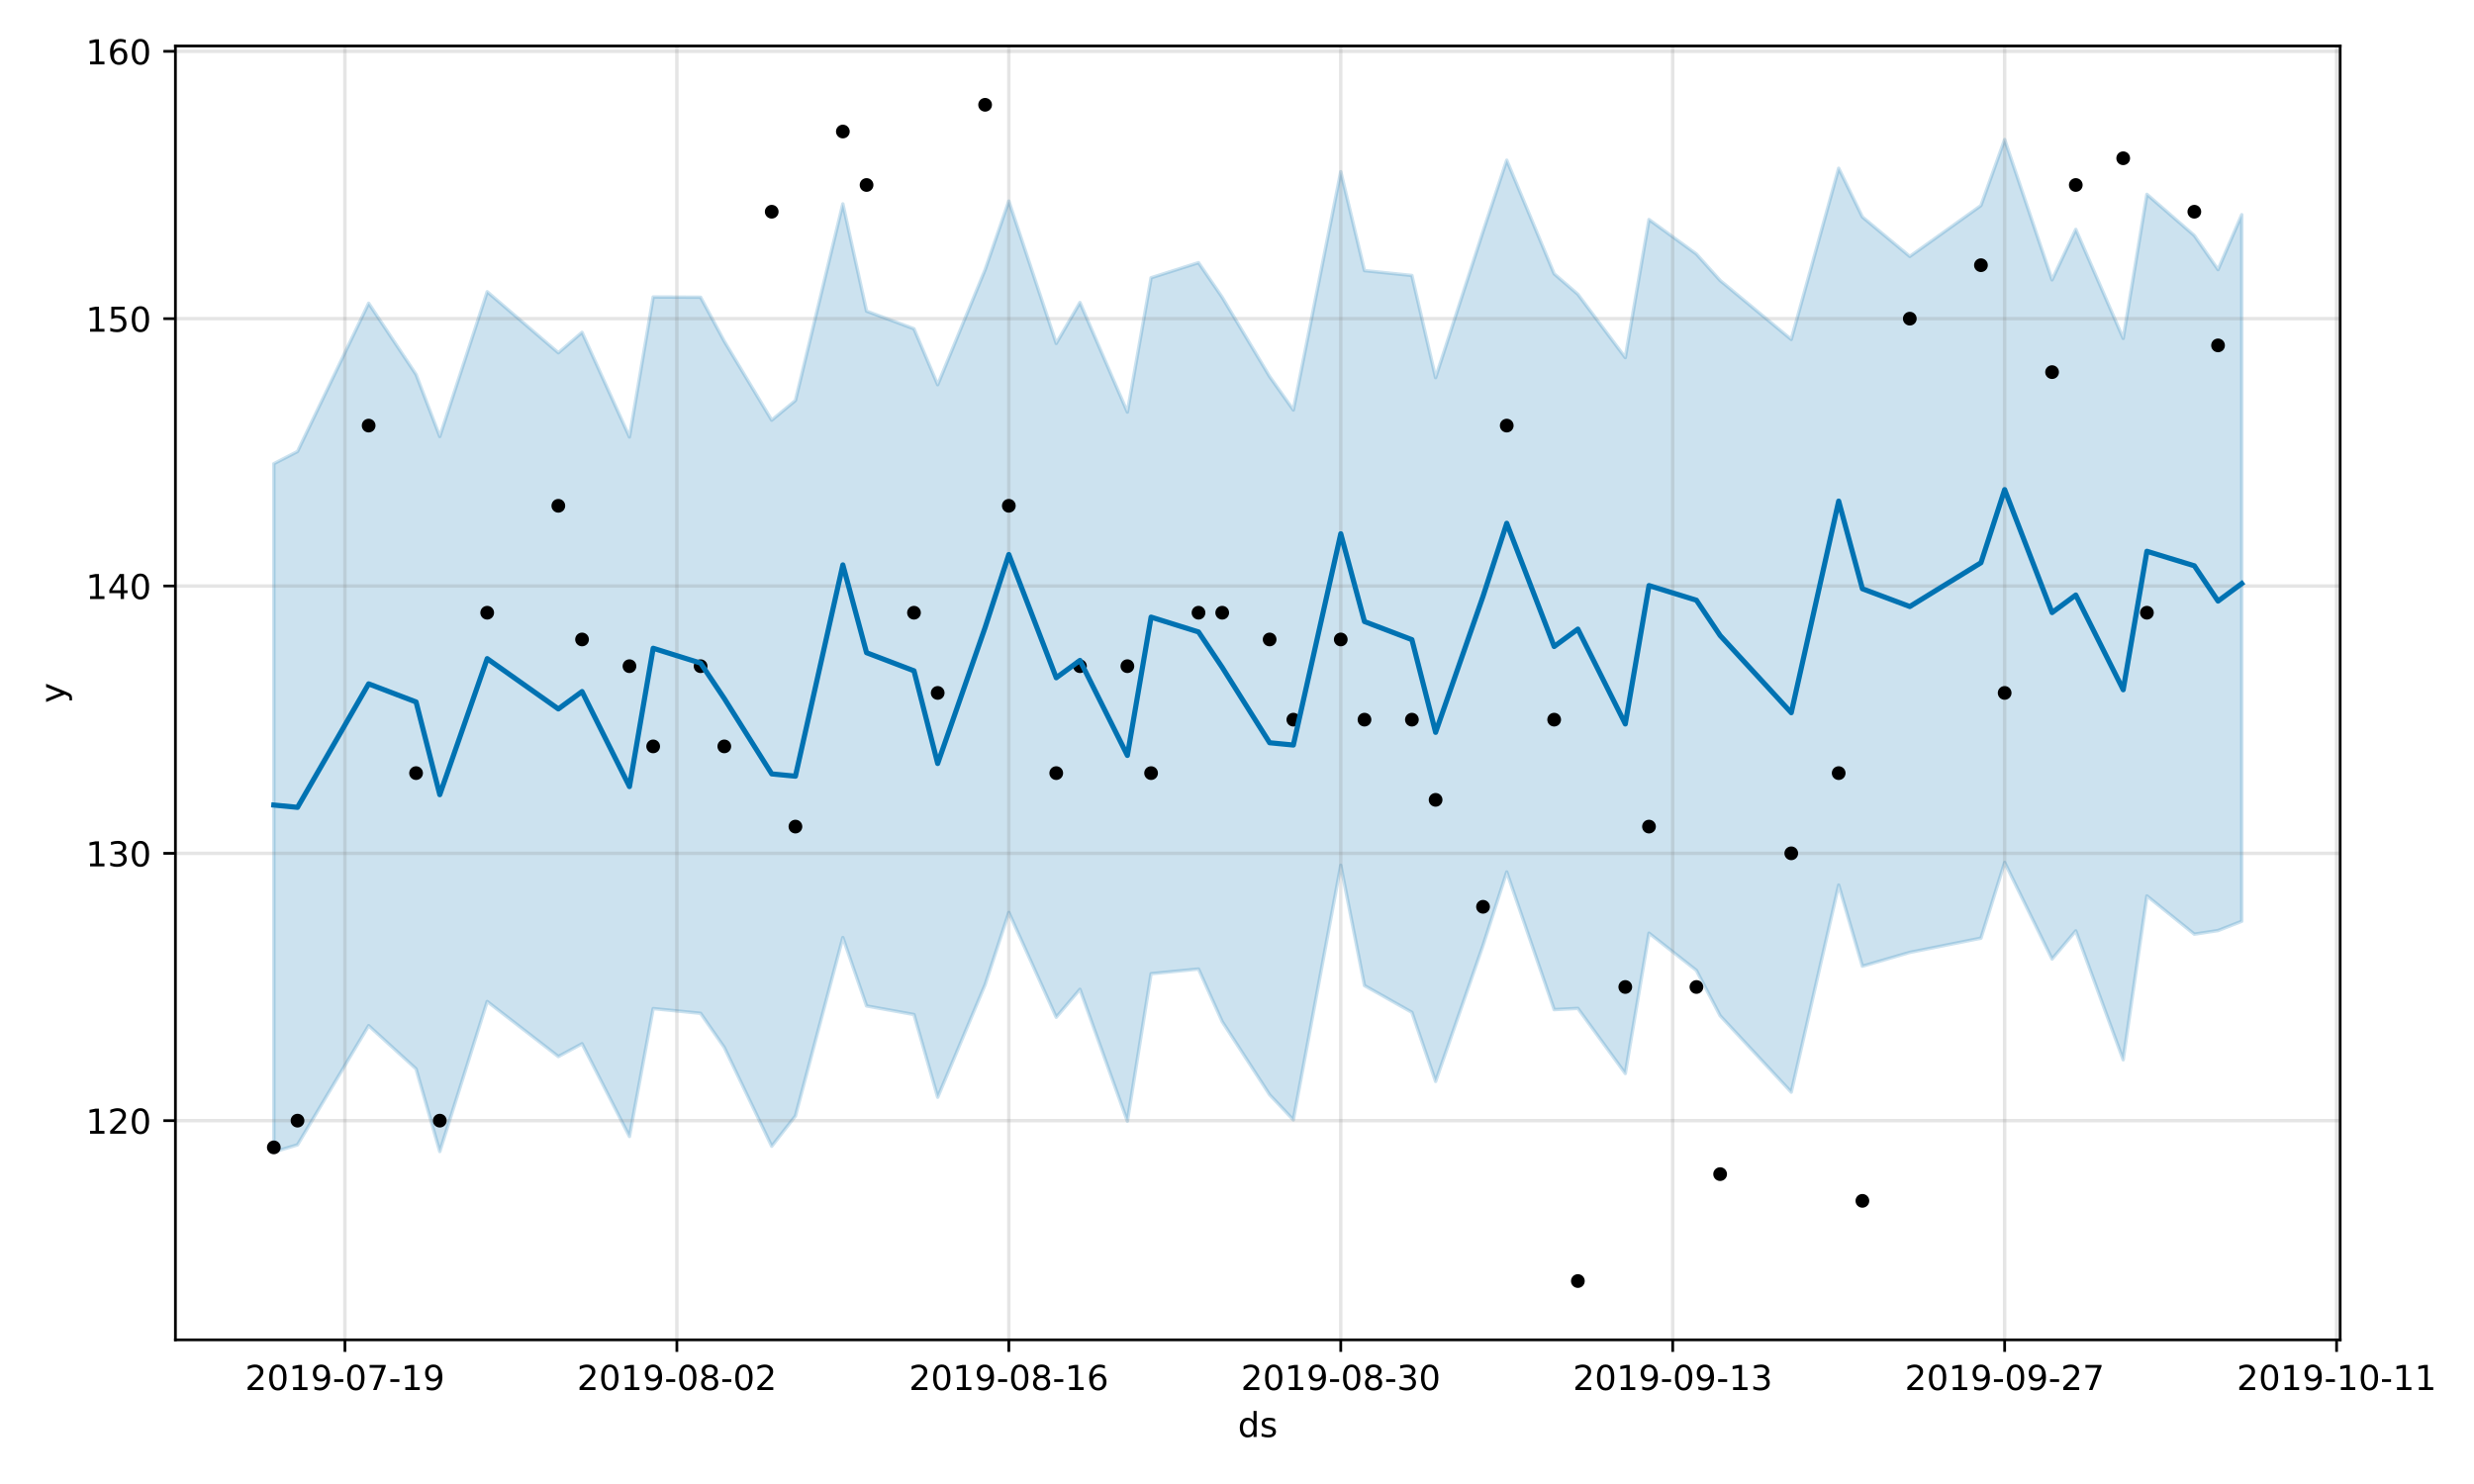 <?xml version="1.0" encoding="utf-8" standalone="no"?>
<!DOCTYPE svg PUBLIC "-//W3C//DTD SVG 1.1//EN"
  "http://www.w3.org/Graphics/SVG/1.1/DTD/svg11.dtd">
<!-- Created with matplotlib (https://matplotlib.org/) -->
<svg height="432pt" version="1.1" viewBox="0 0 720 432" width="720pt" xmlns="http://www.w3.org/2000/svg" xmlns:xlink="http://www.w3.org/1999/xlink">
 <defs>
  <style type="text/css">
*{stroke-linecap:butt;stroke-linejoin:round;}
  </style>
 </defs>
 <g id="figure_1">
  <g id="patch_1">
   <path d="M 0 432 
L 720 432 
L 720 0 
L 0 0 
z
" style="fill:#ffffff;"/>
  </g>
  <g id="axes_1">
   <g id="patch_2">
    <path d="M 51.05 390.04 
L 681.047 390.04 
L 681.047 13.385 
L 51.05 13.385 
z
" style="fill:#ffffff;"/>
   </g>
   <g id="PolyCollection_1">
    <defs>
     <path d="M 79.686 -297.012 
L 79.686 -96.665 
L 86.587 -98.736 
L 107.287 -133.425 
L 121.088 -120.834 
L 127.988 -96.785 
L 141.789 -140.462 
L 162.49 -124.435 
L 169.39 -128.159 
L 183.191 -101.168 
L 190.091 -138.394 
L 203.891 -137.021 
L 210.792 -127.078 
L 224.592 -98.318 
L 231.493 -107.146 
L 245.293 -159.077 
L 252.194 -139.164 
L 265.994 -136.665 
L 272.894 -112.596 
L 286.695 -145.374 
L 293.595 -166.389 
L 307.396 -135.879 
L 314.296 -144.008 
L 328.097 -105.619 
L 334.997 -148.554 
L 348.798 -149.909 
L 355.698 -134.601 
L 369.499 -113.309 
L 376.399 -106.007 
L 390.199 -180.125 
L 397.1 -145.093 
L 410.9 -137.309 
L 417.801 -117.194 
L 431.601 -156.798 
L 438.501 -178.155 
L 452.302 -138.093 
L 459.202 -138.451 
L 473.003 -119.501 
L 479.903 -160.356 
L 493.704 -149.505 
L 500.604 -136.321 
L 521.305 -114.073 
L 535.106 -174.357 
L 542.006 -150.733 
L 555.806 -154.761 
L 576.507 -158.896 
L 583.408 -180.945 
L 597.208 -152.816 
L 604.108 -161.016 
L 617.909 -123.488 
L 624.809 -171.189 
L 638.61 -160.059 
L 645.51 -161.111 
L 652.411 -163.813 
L 652.411 -369.503 
L 652.411 -369.503 
L 645.51 -353.511 
L 638.61 -363.437 
L 624.809 -375.425 
L 617.909 -333.492 
L 604.108 -365.222 
L 597.208 -350.527 
L 583.408 -391.368 
L 576.507 -372.165 
L 555.806 -357.356 
L 542.006 -368.842 
L 535.106 -383.021 
L 521.305 -333.187 
L 500.604 -350.356 
L 493.704 -358.045 
L 479.903 -368.094 
L 473.003 -327.904 
L 459.202 -346.33 
L 452.302 -352.298 
L 438.501 -385.367 
L 431.601 -364.619 
L 417.801 -322.068 
L 410.9 -351.811 
L 397.1 -353.229 
L 390.199 -382.014 
L 376.399 -312.648 
L 369.499 -322.386 
L 355.698 -345.449 
L 348.798 -355.543 
L 334.997 -351.139 
L 328.097 -312.042 
L 314.296 -343.937 
L 307.396 -332.03 
L 293.595 -373.463 
L 286.695 -353.486 
L 272.894 -320.003 
L 265.994 -336.291 
L 252.194 -341.424 
L 245.293 -372.649 
L 231.493 -315.422 
L 224.592 -309.687 
L 210.792 -332.645 
L 203.891 -345.473 
L 190.091 -345.542 
L 183.191 -304.793 
L 169.39 -335.26 
L 162.49 -329.307 
L 141.789 -347.069 
L 127.988 -304.933 
L 121.088 -322.979 
L 107.287 -343.72 
L 86.587 -300.576 
L 79.686 -297.012 
z
" id="mbc554f1ca4" style="stroke:#0072b2;stroke-opacity:0.2;"/>
    </defs>
    <g clip-path="url(#pe28a289eea)">
     <use style="fill:#0072b2;fill-opacity:0.2;stroke:#0072b2;stroke-opacity:0.2;" x="0" xlink:href="#mbc554f1ca4" y="432"/>
    </g>
   </g>
   <g id="matplotlib.axis_1">
    <g id="xtick_1">
     <g id="line2d_1">
      <path clip-path="url(#pe28a289eea)" d="M 100.387 390.04 
L 100.387 13.385 
" style="fill:none;stroke:#808080;stroke-linecap:square;stroke-opacity:0.2;"/>
     </g>
     <g id="line2d_2">
      <defs>
       <path d="M 0 0 
L 0 3.5 
" id="me59d21bed1" style="stroke:#000000;stroke-width:0.8;"/>
      </defs>
      <g>
       <use style="stroke:#000000;stroke-width:0.8;" x="100.387" xlink:href="#me59d21bed1" y="390.04"/>
      </g>
     </g>
     <g id="text_1">
      <!-- 2019-07-19 -->
      <defs>
       <path d="M 19.188 8.297 
L 53.609 8.297 
L 53.609 0 
L 7.328 0 
L 7.328 8.297 
Q 12.938 14.109 22.625 23.891 
Q 32.328 33.688 34.812 36.531 
Q 39.547 41.844 41.422 45.531 
Q 43.312 49.219 43.312 52.781 
Q 43.312 58.594 39.234 62.25 
Q 35.156 65.922 28.609 65.922 
Q 23.969 65.922 18.812 64.312 
Q 13.672 62.703 7.812 59.422 
L 7.812 69.391 
Q 13.766 71.781 18.938 73 
Q 24.125 74.219 28.422 74.219 
Q 39.75 74.219 46.484 68.547 
Q 53.219 62.891 53.219 53.422 
Q 53.219 48.922 51.531 44.891 
Q 49.859 40.875 45.406 35.406 
Q 44.188 33.984 37.641 27.219 
Q 31.109 20.453 19.188 8.297 
z
" id="DejaVuSans-50"/>
       <path d="M 31.781 66.406 
Q 24.172 66.406 20.328 58.906 
Q 16.5 51.422 16.5 36.375 
Q 16.5 21.391 20.328 13.891 
Q 24.172 6.391 31.781 6.391 
Q 39.453 6.391 43.281 13.891 
Q 47.125 21.391 47.125 36.375 
Q 47.125 51.422 43.281 58.906 
Q 39.453 66.406 31.781 66.406 
z
M 31.781 74.219 
Q 44.047 74.219 50.516 64.516 
Q 56.984 54.828 56.984 36.375 
Q 56.984 17.969 50.516 8.266 
Q 44.047 -1.422 31.781 -1.422 
Q 19.531 -1.422 13.062 8.266 
Q 6.594 17.969 6.594 36.375 
Q 6.594 54.828 13.062 64.516 
Q 19.531 74.219 31.781 74.219 
z
" id="DejaVuSans-48"/>
       <path d="M 12.406 8.297 
L 28.516 8.297 
L 28.516 63.922 
L 10.984 60.406 
L 10.984 69.391 
L 28.422 72.906 
L 38.281 72.906 
L 38.281 8.297 
L 54.391 8.297 
L 54.391 0 
L 12.406 0 
z
" id="DejaVuSans-49"/>
       <path d="M 10.984 1.516 
L 10.984 10.5 
Q 14.703 8.734 18.5 7.812 
Q 22.312 6.891 25.984 6.891 
Q 35.75 6.891 40.891 13.453 
Q 46.047 20.016 46.781 33.406 
Q 43.953 29.203 39.594 26.953 
Q 35.25 24.703 29.984 24.703 
Q 19.047 24.703 12.672 31.312 
Q 6.297 37.938 6.297 49.422 
Q 6.297 60.641 12.938 67.422 
Q 19.578 74.219 30.609 74.219 
Q 43.266 74.219 49.922 64.516 
Q 56.594 54.828 56.594 36.375 
Q 56.594 19.141 48.406 8.859 
Q 40.234 -1.422 26.422 -1.422 
Q 22.703 -1.422 18.891 -0.688 
Q 15.094 0.047 10.984 1.516 
z
M 30.609 32.422 
Q 37.25 32.422 41.125 36.953 
Q 45.016 41.5 45.016 49.422 
Q 45.016 57.281 41.125 61.844 
Q 37.25 66.406 30.609 66.406 
Q 23.969 66.406 20.094 61.844 
Q 16.219 57.281 16.219 49.422 
Q 16.219 41.5 20.094 36.953 
Q 23.969 32.422 30.609 32.422 
z
" id="DejaVuSans-57"/>
       <path d="M 4.891 31.391 
L 31.203 31.391 
L 31.203 23.391 
L 4.891 23.391 
z
" id="DejaVuSans-45"/>
       <path d="M 8.203 72.906 
L 55.078 72.906 
L 55.078 68.703 
L 28.609 0 
L 18.312 0 
L 43.219 64.594 
L 8.203 64.594 
z
" id="DejaVuSans-55"/>
      </defs>
      <g transform="translate(71.329 404.638)scale(0.1 -0.1)">
       <use xlink:href="#DejaVuSans-50"/>
       <use x="63.623" xlink:href="#DejaVuSans-48"/>
       <use x="127.246" xlink:href="#DejaVuSans-49"/>
       <use x="190.869" xlink:href="#DejaVuSans-57"/>
       <use x="254.492" xlink:href="#DejaVuSans-45"/>
       <use x="290.576" xlink:href="#DejaVuSans-48"/>
       <use x="354.199" xlink:href="#DejaVuSans-55"/>
       <use x="417.822" xlink:href="#DejaVuSans-45"/>
       <use x="453.906" xlink:href="#DejaVuSans-49"/>
       <use x="517.529" xlink:href="#DejaVuSans-57"/>
      </g>
     </g>
    </g>
    <g id="xtick_2">
     <g id="line2d_3">
      <path clip-path="url(#pe28a289eea)" d="M 196.991 390.04 
L 196.991 13.385 
" style="fill:none;stroke:#808080;stroke-linecap:square;stroke-opacity:0.2;"/>
     </g>
     <g id="line2d_4">
      <g>
       <use style="stroke:#000000;stroke-width:0.8;" x="196.991" xlink:href="#me59d21bed1" y="390.04"/>
      </g>
     </g>
     <g id="text_2">
      <!-- 2019-08-02 -->
      <defs>
       <path d="M 31.781 34.625 
Q 24.75 34.625 20.719 30.859 
Q 16.703 27.094 16.703 20.516 
Q 16.703 13.922 20.719 10.156 
Q 24.75 6.391 31.781 6.391 
Q 38.812 6.391 42.859 10.172 
Q 46.922 13.969 46.922 20.516 
Q 46.922 27.094 42.891 30.859 
Q 38.875 34.625 31.781 34.625 
z
M 21.922 38.812 
Q 15.578 40.375 12.031 44.719 
Q 8.5 49.078 8.5 55.328 
Q 8.5 64.062 14.719 69.141 
Q 20.953 74.219 31.781 74.219 
Q 42.672 74.219 48.875 69.141 
Q 55.078 64.062 55.078 55.328 
Q 55.078 49.078 51.531 44.719 
Q 48 40.375 41.703 38.812 
Q 48.828 37.156 52.797 32.312 
Q 56.781 27.484 56.781 20.516 
Q 56.781 9.906 50.312 4.234 
Q 43.844 -1.422 31.781 -1.422 
Q 19.734 -1.422 13.25 4.234 
Q 6.781 9.906 6.781 20.516 
Q 6.781 27.484 10.781 32.312 
Q 14.797 37.156 21.922 38.812 
z
M 18.312 54.391 
Q 18.312 48.734 21.844 45.562 
Q 25.391 42.391 31.781 42.391 
Q 38.141 42.391 41.719 45.562 
Q 45.312 48.734 45.312 54.391 
Q 45.312 60.062 41.719 63.234 
Q 38.141 66.406 31.781 66.406 
Q 25.391 66.406 21.844 63.234 
Q 18.312 60.062 18.312 54.391 
z
" id="DejaVuSans-56"/>
      </defs>
      <g transform="translate(167.933 404.638)scale(0.1 -0.1)">
       <use xlink:href="#DejaVuSans-50"/>
       <use x="63.623" xlink:href="#DejaVuSans-48"/>
       <use x="127.246" xlink:href="#DejaVuSans-49"/>
       <use x="190.869" xlink:href="#DejaVuSans-57"/>
       <use x="254.492" xlink:href="#DejaVuSans-45"/>
       <use x="290.576" xlink:href="#DejaVuSans-48"/>
       <use x="354.199" xlink:href="#DejaVuSans-56"/>
       <use x="417.822" xlink:href="#DejaVuSans-45"/>
       <use x="453.906" xlink:href="#DejaVuSans-48"/>
       <use x="517.529" xlink:href="#DejaVuSans-50"/>
      </g>
     </g>
    </g>
    <g id="xtick_3">
     <g id="line2d_5">
      <path clip-path="url(#pe28a289eea)" d="M 293.595 390.04 
L 293.595 13.385 
" style="fill:none;stroke:#808080;stroke-linecap:square;stroke-opacity:0.2;"/>
     </g>
     <g id="line2d_6">
      <g>
       <use style="stroke:#000000;stroke-width:0.8;" x="293.595" xlink:href="#me59d21bed1" y="390.04"/>
      </g>
     </g>
     <g id="text_3">
      <!-- 2019-08-16 -->
      <defs>
       <path d="M 33.016 40.375 
Q 26.375 40.375 22.484 35.828 
Q 18.609 31.297 18.609 23.391 
Q 18.609 15.531 22.484 10.953 
Q 26.375 6.391 33.016 6.391 
Q 39.656 6.391 43.531 10.953 
Q 47.406 15.531 47.406 23.391 
Q 47.406 31.297 43.531 35.828 
Q 39.656 40.375 33.016 40.375 
z
M 52.594 71.297 
L 52.594 62.312 
Q 48.875 64.062 45.094 64.984 
Q 41.312 65.922 37.594 65.922 
Q 27.828 65.922 22.672 59.328 
Q 17.531 52.734 16.797 39.406 
Q 19.672 43.656 24.016 45.922 
Q 28.375 48.188 33.594 48.188 
Q 44.578 48.188 50.953 41.516 
Q 57.328 34.859 57.328 23.391 
Q 57.328 12.156 50.688 5.359 
Q 44.047 -1.422 33.016 -1.422 
Q 20.359 -1.422 13.672 8.266 
Q 6.984 17.969 6.984 36.375 
Q 6.984 53.656 15.188 63.938 
Q 23.391 74.219 37.203 74.219 
Q 40.922 74.219 44.703 73.484 
Q 48.484 72.75 52.594 71.297 
z
" id="DejaVuSans-54"/>
      </defs>
      <g transform="translate(264.537 404.638)scale(0.1 -0.1)">
       <use xlink:href="#DejaVuSans-50"/>
       <use x="63.623" xlink:href="#DejaVuSans-48"/>
       <use x="127.246" xlink:href="#DejaVuSans-49"/>
       <use x="190.869" xlink:href="#DejaVuSans-57"/>
       <use x="254.492" xlink:href="#DejaVuSans-45"/>
       <use x="290.576" xlink:href="#DejaVuSans-48"/>
       <use x="354.199" xlink:href="#DejaVuSans-56"/>
       <use x="417.822" xlink:href="#DejaVuSans-45"/>
       <use x="453.906" xlink:href="#DejaVuSans-49"/>
       <use x="517.529" xlink:href="#DejaVuSans-54"/>
      </g>
     </g>
    </g>
    <g id="xtick_4">
     <g id="line2d_7">
      <path clip-path="url(#pe28a289eea)" d="M 390.199 390.04 
L 390.199 13.385 
" style="fill:none;stroke:#808080;stroke-linecap:square;stroke-opacity:0.2;"/>
     </g>
     <g id="line2d_8">
      <g>
       <use style="stroke:#000000;stroke-width:0.8;" x="390.199" xlink:href="#me59d21bed1" y="390.04"/>
      </g>
     </g>
     <g id="text_4">
      <!-- 2019-08-30 -->
      <defs>
       <path d="M 40.578 39.312 
Q 47.656 37.797 51.625 33 
Q 55.609 28.219 55.609 21.188 
Q 55.609 10.406 48.188 4.484 
Q 40.766 -1.422 27.094 -1.422 
Q 22.516 -1.422 17.656 -0.516 
Q 12.797 0.391 7.625 2.203 
L 7.625 11.719 
Q 11.719 9.328 16.594 8.109 
Q 21.484 6.891 26.812 6.891 
Q 36.078 6.891 40.938 10.547 
Q 45.797 14.203 45.797 21.188 
Q 45.797 27.641 41.281 31.266 
Q 36.766 34.906 28.719 34.906 
L 20.219 34.906 
L 20.219 43.016 
L 29.109 43.016 
Q 36.375 43.016 40.234 45.922 
Q 44.094 48.828 44.094 54.297 
Q 44.094 59.906 40.109 62.906 
Q 36.141 65.922 28.719 65.922 
Q 24.656 65.922 20.016 65.031 
Q 15.375 64.156 9.812 62.312 
L 9.812 71.094 
Q 15.438 72.656 20.344 73.438 
Q 25.25 74.219 29.594 74.219 
Q 40.828 74.219 47.359 69.109 
Q 53.906 64.016 53.906 55.328 
Q 53.906 49.266 50.438 45.094 
Q 46.969 40.922 40.578 39.312 
z
" id="DejaVuSans-51"/>
      </defs>
      <g transform="translate(361.142 404.638)scale(0.1 -0.1)">
       <use xlink:href="#DejaVuSans-50"/>
       <use x="63.623" xlink:href="#DejaVuSans-48"/>
       <use x="127.246" xlink:href="#DejaVuSans-49"/>
       <use x="190.869" xlink:href="#DejaVuSans-57"/>
       <use x="254.492" xlink:href="#DejaVuSans-45"/>
       <use x="290.576" xlink:href="#DejaVuSans-48"/>
       <use x="354.199" xlink:href="#DejaVuSans-56"/>
       <use x="417.822" xlink:href="#DejaVuSans-45"/>
       <use x="453.906" xlink:href="#DejaVuSans-51"/>
       <use x="517.529" xlink:href="#DejaVuSans-48"/>
      </g>
     </g>
    </g>
    <g id="xtick_5">
     <g id="line2d_9">
      <path clip-path="url(#pe28a289eea)" d="M 486.804 390.04 
L 486.804 13.385 
" style="fill:none;stroke:#808080;stroke-linecap:square;stroke-opacity:0.2;"/>
     </g>
     <g id="line2d_10">
      <g>
       <use style="stroke:#000000;stroke-width:0.8;" x="486.804" xlink:href="#me59d21bed1" y="390.04"/>
      </g>
     </g>
     <g id="text_5">
      <!-- 2019-09-13 -->
      <g transform="translate(457.746 404.638)scale(0.1 -0.1)">
       <use xlink:href="#DejaVuSans-50"/>
       <use x="63.623" xlink:href="#DejaVuSans-48"/>
       <use x="127.246" xlink:href="#DejaVuSans-49"/>
       <use x="190.869" xlink:href="#DejaVuSans-57"/>
       <use x="254.492" xlink:href="#DejaVuSans-45"/>
       <use x="290.576" xlink:href="#DejaVuSans-48"/>
       <use x="354.199" xlink:href="#DejaVuSans-57"/>
       <use x="417.822" xlink:href="#DejaVuSans-45"/>
       <use x="453.906" xlink:href="#DejaVuSans-49"/>
       <use x="517.529" xlink:href="#DejaVuSans-51"/>
      </g>
     </g>
    </g>
    <g id="xtick_6">
     <g id="line2d_11">
      <path clip-path="url(#pe28a289eea)" d="M 583.408 390.04 
L 583.408 13.385 
" style="fill:none;stroke:#808080;stroke-linecap:square;stroke-opacity:0.2;"/>
     </g>
     <g id="line2d_12">
      <g>
       <use style="stroke:#000000;stroke-width:0.8;" x="583.408" xlink:href="#me59d21bed1" y="390.04"/>
      </g>
     </g>
     <g id="text_6">
      <!-- 2019-09-27 -->
      <g transform="translate(554.35 404.638)scale(0.1 -0.1)">
       <use xlink:href="#DejaVuSans-50"/>
       <use x="63.623" xlink:href="#DejaVuSans-48"/>
       <use x="127.246" xlink:href="#DejaVuSans-49"/>
       <use x="190.869" xlink:href="#DejaVuSans-57"/>
       <use x="254.492" xlink:href="#DejaVuSans-45"/>
       <use x="290.576" xlink:href="#DejaVuSans-48"/>
       <use x="354.199" xlink:href="#DejaVuSans-57"/>
       <use x="417.822" xlink:href="#DejaVuSans-45"/>
       <use x="453.906" xlink:href="#DejaVuSans-50"/>
       <use x="517.529" xlink:href="#DejaVuSans-55"/>
      </g>
     </g>
    </g>
    <g id="xtick_7">
     <g id="line2d_13">
      <path clip-path="url(#pe28a289eea)" d="M 680.012 390.04 
L 680.012 13.385 
" style="fill:none;stroke:#808080;stroke-linecap:square;stroke-opacity:0.2;"/>
     </g>
     <g id="line2d_14">
      <g>
       <use style="stroke:#000000;stroke-width:0.8;" x="680.012" xlink:href="#me59d21bed1" y="390.04"/>
      </g>
     </g>
     <g id="text_7">
      <!-- 2019-10-11 -->
      <g transform="translate(650.954 404.638)scale(0.1 -0.1)">
       <use xlink:href="#DejaVuSans-50"/>
       <use x="63.623" xlink:href="#DejaVuSans-48"/>
       <use x="127.246" xlink:href="#DejaVuSans-49"/>
       <use x="190.869" xlink:href="#DejaVuSans-57"/>
       <use x="254.492" xlink:href="#DejaVuSans-45"/>
       <use x="290.576" xlink:href="#DejaVuSans-49"/>
       <use x="354.199" xlink:href="#DejaVuSans-48"/>
       <use x="417.822" xlink:href="#DejaVuSans-45"/>
       <use x="453.906" xlink:href="#DejaVuSans-49"/>
       <use x="517.529" xlink:href="#DejaVuSans-49"/>
      </g>
     </g>
    </g>
    <g id="text_8">
     <!-- ds -->
     <defs>
      <path d="M 45.406 46.391 
L 45.406 75.984 
L 54.391 75.984 
L 54.391 0 
L 45.406 0 
L 45.406 8.203 
Q 42.578 3.328 38.25 0.953 
Q 33.938 -1.422 27.875 -1.422 
Q 17.969 -1.422 11.734 6.484 
Q 5.516 14.406 5.516 27.297 
Q 5.516 40.188 11.734 48.094 
Q 17.969 56 27.875 56 
Q 33.938 56 38.25 53.625 
Q 42.578 51.266 45.406 46.391 
z
M 14.797 27.297 
Q 14.797 17.391 18.875 11.75 
Q 22.953 6.109 30.078 6.109 
Q 37.203 6.109 41.297 11.75 
Q 45.406 17.391 45.406 27.297 
Q 45.406 37.203 41.297 42.844 
Q 37.203 48.484 30.078 48.484 
Q 22.953 48.484 18.875 42.844 
Q 14.797 37.203 14.797 27.297 
z
" id="DejaVuSans-100"/>
      <path d="M 44.281 53.078 
L 44.281 44.578 
Q 40.484 46.531 36.375 47.5 
Q 32.281 48.484 27.875 48.484 
Q 21.188 48.484 17.844 46.438 
Q 14.5 44.391 14.5 40.281 
Q 14.5 37.156 16.891 35.375 
Q 19.281 33.594 26.516 31.984 
L 29.594 31.297 
Q 39.156 29.25 43.188 25.516 
Q 47.219 21.781 47.219 15.094 
Q 47.219 7.469 41.188 3.016 
Q 35.156 -1.422 24.609 -1.422 
Q 20.219 -1.422 15.453 -0.562 
Q 10.688 0.297 5.422 2 
L 5.422 11.281 
Q 10.406 8.688 15.234 7.391 
Q 20.062 6.109 24.812 6.109 
Q 31.156 6.109 34.562 8.281 
Q 37.984 10.453 37.984 14.406 
Q 37.984 18.062 35.516 20.016 
Q 33.062 21.969 24.703 23.781 
L 21.578 24.516 
Q 13.234 26.266 9.516 29.906 
Q 5.812 33.547 5.812 39.891 
Q 5.812 47.609 11.281 51.797 
Q 16.75 56 26.812 56 
Q 31.781 56 36.172 55.266 
Q 40.578 54.547 44.281 53.078 
z
" id="DejaVuSans-115"/>
     </defs>
     <g transform="translate(360.269 418.317)scale(0.1 -0.1)">
      <use xlink:href="#DejaVuSans-100"/>
      <use x="63.477" xlink:href="#DejaVuSans-115"/>
     </g>
    </g>
   </g>
   <g id="matplotlib.axis_2">
    <g id="ytick_1">
     <g id="line2d_15">
      <path clip-path="url(#pe28a289eea)" d="M 51.05 326.227 
L 681.047 326.227 
" style="fill:none;stroke:#808080;stroke-linecap:square;stroke-opacity:0.2;"/>
     </g>
     <g id="line2d_16">
      <defs>
       <path d="M 0 0 
L -3.5 0 
" id="m7b6e7c9db3" style="stroke:#000000;stroke-width:0.8;"/>
      </defs>
      <g>
       <use style="stroke:#000000;stroke-width:0.8;" x="51.05" xlink:href="#m7b6e7c9db3" y="326.227"/>
      </g>
     </g>
     <g id="text_9">
      <!-- 120 -->
      <g transform="translate(24.962 330.026)scale(0.1 -0.1)">
       <use xlink:href="#DejaVuSans-49"/>
       <use x="63.623" xlink:href="#DejaVuSans-50"/>
       <use x="127.246" xlink:href="#DejaVuSans-48"/>
      </g>
     </g>
    </g>
    <g id="ytick_2">
     <g id="line2d_17">
      <path clip-path="url(#pe28a289eea)" d="M 51.05 248.405 
L 681.047 248.405 
" style="fill:none;stroke:#808080;stroke-linecap:square;stroke-opacity:0.2;"/>
     </g>
     <g id="line2d_18">
      <g>
       <use style="stroke:#000000;stroke-width:0.8;" x="51.05" xlink:href="#m7b6e7c9db3" y="248.405"/>
      </g>
     </g>
     <g id="text_10">
      <!-- 130 -->
      <g transform="translate(24.962 252.205)scale(0.1 -0.1)">
       <use xlink:href="#DejaVuSans-49"/>
       <use x="63.623" xlink:href="#DejaVuSans-51"/>
       <use x="127.246" xlink:href="#DejaVuSans-48"/>
      </g>
     </g>
    </g>
    <g id="ytick_3">
     <g id="line2d_19">
      <path clip-path="url(#pe28a289eea)" d="M 51.05 170.584 
L 681.047 170.584 
" style="fill:none;stroke:#808080;stroke-linecap:square;stroke-opacity:0.2;"/>
     </g>
     <g id="line2d_20">
      <g>
       <use style="stroke:#000000;stroke-width:0.8;" x="51.05" xlink:href="#m7b6e7c9db3" y="170.584"/>
      </g>
     </g>
     <g id="text_11">
      <!-- 140 -->
      <defs>
       <path d="M 37.797 64.312 
L 12.891 25.391 
L 37.797 25.391 
z
M 35.203 72.906 
L 47.609 72.906 
L 47.609 25.391 
L 58.016 25.391 
L 58.016 17.188 
L 47.609 17.188 
L 47.609 0 
L 37.797 0 
L 37.797 17.188 
L 4.891 17.188 
L 4.891 26.703 
z
" id="DejaVuSans-52"/>
      </defs>
      <g transform="translate(24.962 174.383)scale(0.1 -0.1)">
       <use xlink:href="#DejaVuSans-49"/>
       <use x="63.623" xlink:href="#DejaVuSans-52"/>
       <use x="127.246" xlink:href="#DejaVuSans-48"/>
      </g>
     </g>
    </g>
    <g id="ytick_4">
     <g id="line2d_21">
      <path clip-path="url(#pe28a289eea)" d="M 51.05 92.763 
L 681.047 92.763 
" style="fill:none;stroke:#808080;stroke-linecap:square;stroke-opacity:0.2;"/>
     </g>
     <g id="line2d_22">
      <g>
       <use style="stroke:#000000;stroke-width:0.8;" x="51.05" xlink:href="#m7b6e7c9db3" y="92.763"/>
      </g>
     </g>
     <g id="text_12">
      <!-- 150 -->
      <defs>
       <path d="M 10.797 72.906 
L 49.516 72.906 
L 49.516 64.594 
L 19.828 64.594 
L 19.828 46.734 
Q 21.969 47.469 24.109 47.828 
Q 26.266 48.188 28.422 48.188 
Q 40.625 48.188 47.75 41.5 
Q 54.891 34.812 54.891 23.391 
Q 54.891 11.625 47.562 5.094 
Q 40.234 -1.422 26.906 -1.422 
Q 22.312 -1.422 17.547 -0.641 
Q 12.797 0.141 7.719 1.703 
L 7.719 11.625 
Q 12.109 9.234 16.797 8.062 
Q 21.484 6.891 26.703 6.891 
Q 35.156 6.891 40.078 11.328 
Q 45.016 15.766 45.016 23.391 
Q 45.016 31 40.078 35.438 
Q 35.156 39.891 26.703 39.891 
Q 22.75 39.891 18.812 39.016 
Q 14.891 38.141 10.797 36.281 
z
" id="DejaVuSans-53"/>
      </defs>
      <g transform="translate(24.962 96.562)scale(0.1 -0.1)">
       <use xlink:href="#DejaVuSans-49"/>
       <use x="63.623" xlink:href="#DejaVuSans-53"/>
       <use x="127.246" xlink:href="#DejaVuSans-48"/>
      </g>
     </g>
    </g>
    <g id="ytick_5">
     <g id="line2d_23">
      <path clip-path="url(#pe28a289eea)" d="M 51.05 14.942 
L 681.047 14.942 
" style="fill:none;stroke:#808080;stroke-linecap:square;stroke-opacity:0.2;"/>
     </g>
     <g id="line2d_24">
      <g>
       <use style="stroke:#000000;stroke-width:0.8;" x="51.05" xlink:href="#m7b6e7c9db3" y="14.942"/>
      </g>
     </g>
     <g id="text_13">
      <!-- 160 -->
      <g transform="translate(24.962 18.741)scale(0.1 -0.1)">
       <use xlink:href="#DejaVuSans-49"/>
       <use x="63.623" xlink:href="#DejaVuSans-54"/>
       <use x="127.246" xlink:href="#DejaVuSans-48"/>
      </g>
     </g>
    </g>
    <g id="text_14">
     <!-- y -->
     <defs>
      <path d="M 32.172 -5.078 
Q 28.375 -14.844 24.75 -17.812 
Q 21.141 -20.797 15.094 -20.797 
L 7.906 -20.797 
L 7.906 -13.281 
L 13.188 -13.281 
Q 16.891 -13.281 18.938 -11.516 
Q 21 -9.766 23.484 -3.219 
L 25.094 0.875 
L 2.984 54.688 
L 12.5 54.688 
L 29.594 11.922 
L 46.688 54.688 
L 56.203 54.688 
z
" id="DejaVuSans-121"/>
     </defs>
     <g transform="translate(18.883 204.672)rotate(-90)scale(0.1 -0.1)">
      <use xlink:href="#DejaVuSans-121"/>
     </g>
    </g>
   </g>
   <g id="line2d_25">
    <defs>
     <path d="M 0 1.5 
C 0.398 1.5 0.779 1.342 1.061 1.061 
C 1.342 0.779 1.5 0.398 1.5 0 
C 1.5 -0.398 1.342 -0.779 1.061 -1.061 
C 0.779 -1.342 0.398 -1.5 0 -1.5 
C -0.398 -1.5 -0.779 -1.342 -1.061 -1.061 
C -1.342 -0.779 -1.5 -0.398 -1.5 0 
C -1.5 0.398 -1.342 0.779 -1.061 1.061 
C -0.779 1.342 -0.398 1.5 0 1.5 
z
" id="md1f1d234ae" style="stroke:#000000;"/>
    </defs>
    <g clip-path="url(#pe28a289eea)">
     <use style="stroke:#000000;" x="79.686" xlink:href="#md1f1d234ae" y="334.009"/>
     <use style="stroke:#000000;" x="86.587" xlink:href="#md1f1d234ae" y="326.227"/>
     <use style="stroke:#000000;" x="107.287" xlink:href="#md1f1d234ae" y="123.892"/>
     <use style="stroke:#000000;" x="121.088" xlink:href="#md1f1d234ae" y="225.059"/>
     <use style="stroke:#000000;" x="127.988" xlink:href="#md1f1d234ae" y="326.227"/>
     <use style="stroke:#000000;" x="141.789" xlink:href="#md1f1d234ae" y="178.366"/>
     <use style="stroke:#000000;" x="162.49" xlink:href="#md1f1d234ae" y="147.238"/>
     <use style="stroke:#000000;" x="169.39" xlink:href="#md1f1d234ae" y="186.148"/>
     <use style="stroke:#000000;" x="183.191" xlink:href="#md1f1d234ae" y="193.931"/>
     <use style="stroke:#000000;" x="190.091" xlink:href="#md1f1d234ae" y="217.277"/>
     <use style="stroke:#000000;" x="203.891" xlink:href="#md1f1d234ae" y="193.931"/>
     <use style="stroke:#000000;" x="210.792" xlink:href="#md1f1d234ae" y="217.277"/>
     <use style="stroke:#000000;" x="224.592" xlink:href="#md1f1d234ae" y="61.635"/>
     <use style="stroke:#000000;" x="231.493" xlink:href="#md1f1d234ae" y="240.623"/>
     <use style="stroke:#000000;" x="245.293" xlink:href="#md1f1d234ae" y="38.288"/>
     <use style="stroke:#000000;" x="252.194" xlink:href="#md1f1d234ae" y="53.852"/>
     <use style="stroke:#000000;" x="265.994" xlink:href="#md1f1d234ae" y="178.366"/>
     <use style="stroke:#000000;" x="272.894" xlink:href="#md1f1d234ae" y="201.713"/>
     <use style="stroke:#000000;" x="286.695" xlink:href="#md1f1d234ae" y="30.506"/>
     <use style="stroke:#000000;" x="293.595" xlink:href="#md1f1d234ae" y="147.238"/>
     <use style="stroke:#000000;" x="307.396" xlink:href="#md1f1d234ae" y="225.059"/>
     <use style="stroke:#000000;" x="314.296" xlink:href="#md1f1d234ae" y="193.931"/>
     <use style="stroke:#000000;" x="328.097" xlink:href="#md1f1d234ae" y="193.931"/>
     <use style="stroke:#000000;" x="334.997" xlink:href="#md1f1d234ae" y="225.059"/>
     <use style="stroke:#000000;" x="348.798" xlink:href="#md1f1d234ae" y="178.366"/>
     <use style="stroke:#000000;" x="355.698" xlink:href="#md1f1d234ae" y="178.366"/>
     <use style="stroke:#000000;" x="369.499" xlink:href="#md1f1d234ae" y="186.148"/>
     <use style="stroke:#000000;" x="376.399" xlink:href="#md1f1d234ae" y="209.495"/>
     <use style="stroke:#000000;" x="390.199" xlink:href="#md1f1d234ae" y="186.148"/>
     <use style="stroke:#000000;" x="397.1" xlink:href="#md1f1d234ae" y="209.495"/>
     <use style="stroke:#000000;" x="410.9" xlink:href="#md1f1d234ae" y="209.495"/>
     <use style="stroke:#000000;" x="417.801" xlink:href="#md1f1d234ae" y="232.841"/>
     <use style="stroke:#000000;" x="431.601" xlink:href="#md1f1d234ae" y="263.97"/>
     <use style="stroke:#000000;" x="438.501" xlink:href="#md1f1d234ae" y="123.892"/>
     <use style="stroke:#000000;" x="452.302" xlink:href="#md1f1d234ae" y="209.495"/>
     <use style="stroke:#000000;" x="459.202" xlink:href="#md1f1d234ae" y="372.919"/>
     <use style="stroke:#000000;" x="473.003" xlink:href="#md1f1d234ae" y="287.316"/>
     <use style="stroke:#000000;" x="479.903" xlink:href="#md1f1d234ae" y="240.623"/>
     <use style="stroke:#000000;" x="493.704" xlink:href="#md1f1d234ae" y="287.316"/>
     <use style="stroke:#000000;" x="500.604" xlink:href="#md1f1d234ae" y="341.791"/>
     <use style="stroke:#000000;" x="521.305" xlink:href="#md1f1d234ae" y="248.405"/>
     <use style="stroke:#000000;" x="535.106" xlink:href="#md1f1d234ae" y="225.059"/>
     <use style="stroke:#000000;" x="542.006" xlink:href="#md1f1d234ae" y="349.573"/>
     <use style="stroke:#000000;" x="555.806" xlink:href="#md1f1d234ae" y="92.763"/>
     <use style="stroke:#000000;" x="576.507" xlink:href="#md1f1d234ae" y="77.199"/>
     <use style="stroke:#000000;" x="583.408" xlink:href="#md1f1d234ae" y="201.713"/>
     <use style="stroke:#000000;" x="597.208" xlink:href="#md1f1d234ae" y="108.327"/>
     <use style="stroke:#000000;" x="604.108" xlink:href="#md1f1d234ae" y="53.852"/>
     <use style="stroke:#000000;" x="617.909" xlink:href="#md1f1d234ae" y="46.07"/>
     <use style="stroke:#000000;" x="624.809" xlink:href="#md1f1d234ae" y="178.366"/>
     <use style="stroke:#000000;" x="638.61" xlink:href="#md1f1d234ae" y="61.635"/>
     <use style="stroke:#000000;" x="645.51" xlink:href="#md1f1d234ae" y="100.545"/>
    </g>
   </g>
   <g id="line2d_26">
    <path clip-path="url(#pe28a289eea)" d="M 79.686 234.351 
L 86.587 235.022 
L 107.287 199.074 
L 121.088 204.339 
L 127.988 231.329 
L 141.789 191.735 
L 162.49 206.37 
L 169.39 201.317 
L 183.191 228.977 
L 190.091 188.713 
L 203.891 193.029 
L 210.792 203.348 
L 224.592 225.284 
L 231.493 225.954 
L 245.293 164.446 
L 252.194 190.006 
L 265.994 195.272 
L 272.894 222.261 
L 286.695 182.668 
L 293.595 161.424 
L 307.396 197.302 
L 314.296 192.249 
L 328.097 219.909 
L 334.997 179.645 
L 348.798 183.961 
L 355.698 194.28 
L 369.499 216.216 
L 376.399 216.886 
L 390.199 155.379 
L 397.1 180.938 
L 410.9 186.203 
L 417.801 213.188 
L 431.601 173.585 
L 438.501 152.334 
L 452.302 188.199 
L 459.202 183.137 
L 473.003 210.749 
L 479.903 170.462 
L 493.704 174.722 
L 500.604 184.998 
L 521.305 207.474 
L 535.106 145.875 
L 542.006 171.389 
L 555.806 176.563 
L 576.507 163.821 
L 583.408 142.532 
L 597.208 178.319 
L 604.108 173.22 
L 617.909 200.788 
L 624.809 160.479 
L 638.61 164.703 
L 645.51 174.976 
L 652.411 169.877 
" style="fill:none;stroke:#0072b2;stroke-linecap:square;stroke-width:1.5;"/>
   </g>
   <g id="patch_3">
    <path d="M 51.05 390.04 
L 51.05 13.385 
" style="fill:none;stroke:#000000;stroke-linecap:square;stroke-linejoin:miter;stroke-width:0.8;"/>
   </g>
   <g id="patch_4">
    <path d="M 681.047 390.04 
L 681.047 13.385 
" style="fill:none;stroke:#000000;stroke-linecap:square;stroke-linejoin:miter;stroke-width:0.8;"/>
   </g>
   <g id="patch_5">
    <path d="M 51.05 390.04 
L 681.047 390.04 
" style="fill:none;stroke:#000000;stroke-linecap:square;stroke-linejoin:miter;stroke-width:0.8;"/>
   </g>
   <g id="patch_6">
    <path d="M 51.05 13.385 
L 681.047 13.385 
" style="fill:none;stroke:#000000;stroke-linecap:square;stroke-linejoin:miter;stroke-width:0.8;"/>
   </g>
  </g>
 </g>
 <defs>
  <clipPath id="pe28a289eea">
   <rect height="376.655" width="629.997" x="51.05" y="13.385"/>
  </clipPath>
 </defs>
</svg>
